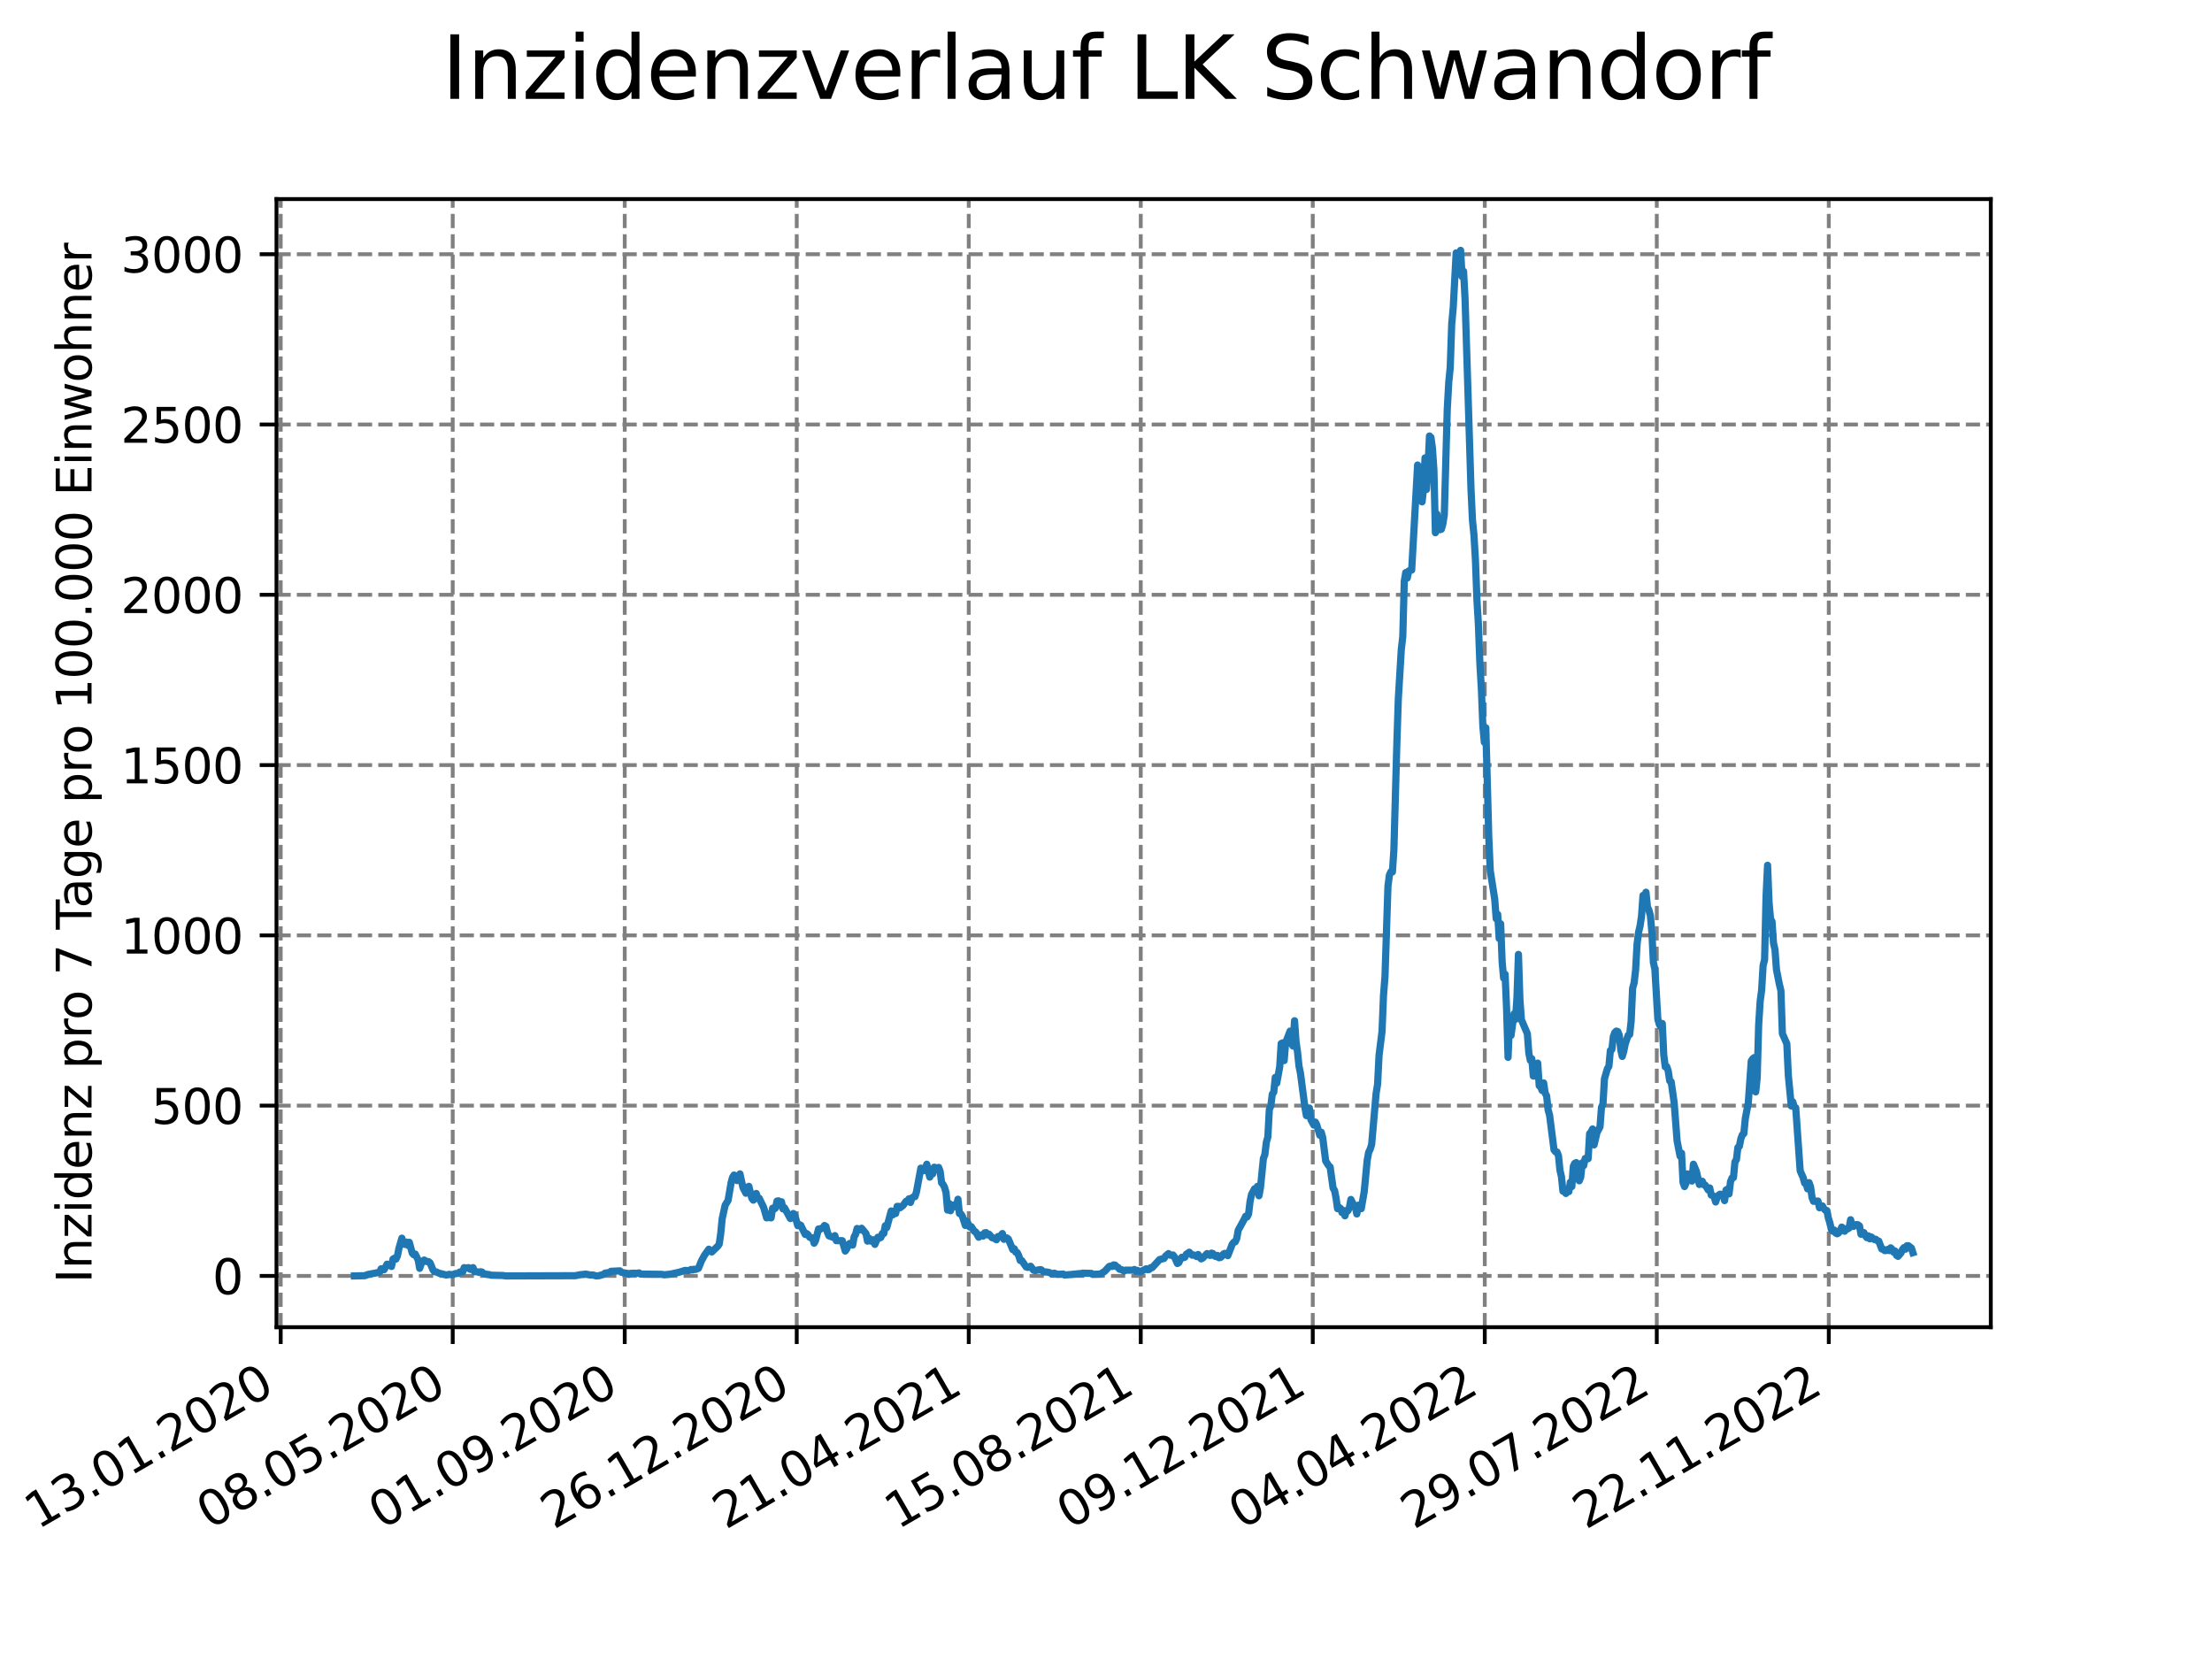 <?xml version="1.0" encoding="utf-8" standalone="no"?>
<!DOCTYPE svg PUBLIC "-//W3C//DTD SVG 1.1//EN"
  "http://www.w3.org/Graphics/SVG/1.1/DTD/svg11.dtd">
<svg xmlns:xlink="http://www.w3.org/1999/xlink" width="460.8pt" height="345.6pt" viewBox="0 0 460.8 345.6" xmlns="http://www.w3.org/2000/svg" version="1.1">
 <defs>
  <style type="text/css">*{stroke-linejoin: round; stroke-linecap: butt}</style>
 </defs>
 <g id="figure_1">
  <g id="patch_1">
   <path d="M 0 345.6 
L 460.8 345.6 
L 460.8 0 
L 0 0 
z
" style="fill: #ffffff"/>
  </g>
  <g id="axes_1">
   <g id="patch_2">
    <path d="M 57.6 276.48 
L 414.72 276.48 
L 414.72 41.472 
L 57.6 41.472 
z
" style="fill: #ffffff"/>
   </g>
   <g id="matplotlib.axis_1">
    <g id="xtick_1">
     <g id="line2d_1">
      <path d="M 58.478 276.48 
L 58.478 41.472 
" clip-path="url(#p904e54b170)" style="fill: none; stroke-dasharray: 2.96,1.28; stroke-dashoffset: 0; stroke: #808080; stroke-width: 0.8"/>
     </g>
     <g id="line2d_2">
      <defs>
       <path id="m9ef8ed7869" d="M 0 0 
L 0 3.5 
" style="stroke: #000000; stroke-width: 0.8"/>
      </defs>
      <g>
       <use xlink:href="#m9ef8ed7869" x="58.478" y="276.48" style="stroke: #000000; stroke-width: 0.8"/>
      </g>
     </g>
     <g id="text_1">
      <!-- 13.01.2020 -->
      <g transform="translate(7.853 318.689) rotate(-30) scale(0.1 -0.1)">
       <defs>
        <path id="DejaVuSans-31" d="M 794 531 
L 1825 531 
L 1825 4091 
L 703 3866 
L 703 4441 
L 1819 4666 
L 2450 4666 
L 2450 531 
L 3481 531 
L 3481 0 
L 794 0 
L 794 531 
z
" transform="scale(0.016)"/>
        <path id="DejaVuSans-33" d="M 2597 2516 
Q 3050 2419 3304 2112 
Q 3559 1806 3559 1356 
Q 3559 666 3084 287 
Q 2609 -91 1734 -91 
Q 1441 -91 1130 -33 
Q 819 25 488 141 
L 488 750 
Q 750 597 1062 519 
Q 1375 441 1716 441 
Q 2309 441 2620 675 
Q 2931 909 2931 1356 
Q 2931 1769 2642 2001 
Q 2353 2234 1838 2234 
L 1294 2234 
L 1294 2753 
L 1863 2753 
Q 2328 2753 2575 2939 
Q 2822 3125 2822 3475 
Q 2822 3834 2567 4026 
Q 2313 4219 1838 4219 
Q 1578 4219 1281 4162 
Q 984 4106 628 3988 
L 628 4550 
Q 988 4650 1302 4700 
Q 1616 4750 1894 4750 
Q 2613 4750 3031 4423 
Q 3450 4097 3450 3541 
Q 3450 3153 3228 2886 
Q 3006 2619 2597 2516 
z
" transform="scale(0.016)"/>
        <path id="DejaVuSans-2e" d="M 684 794 
L 1344 794 
L 1344 0 
L 684 0 
L 684 794 
z
" transform="scale(0.016)"/>
        <path id="DejaVuSans-30" d="M 2034 4250 
Q 1547 4250 1301 3770 
Q 1056 3291 1056 2328 
Q 1056 1369 1301 889 
Q 1547 409 2034 409 
Q 2525 409 2770 889 
Q 3016 1369 3016 2328 
Q 3016 3291 2770 3770 
Q 2525 4250 2034 4250 
z
M 2034 4750 
Q 2819 4750 3233 4129 
Q 3647 3509 3647 2328 
Q 3647 1150 3233 529 
Q 2819 -91 2034 -91 
Q 1250 -91 836 529 
Q 422 1150 422 2328 
Q 422 3509 836 4129 
Q 1250 4750 2034 4750 
z
" transform="scale(0.016)"/>
        <path id="DejaVuSans-32" d="M 1228 531 
L 3431 531 
L 3431 0 
L 469 0 
L 469 531 
Q 828 903 1448 1529 
Q 2069 2156 2228 2338 
Q 2531 2678 2651 2914 
Q 2772 3150 2772 3378 
Q 2772 3750 2511 3984 
Q 2250 4219 1831 4219 
Q 1534 4219 1204 4116 
Q 875 4013 500 3803 
L 500 4441 
Q 881 4594 1212 4672 
Q 1544 4750 1819 4750 
Q 2544 4750 2975 4387 
Q 3406 4025 3406 3419 
Q 3406 3131 3298 2873 
Q 3191 2616 2906 2266 
Q 2828 2175 2409 1742 
Q 1991 1309 1228 531 
z
" transform="scale(0.016)"/>
       </defs>
       <use xlink:href="#DejaVuSans-31"/>
       <use xlink:href="#DejaVuSans-33" x="63.623"/>
       <use xlink:href="#DejaVuSans-2e" x="127.246"/>
       <use xlink:href="#DejaVuSans-30" x="159.033"/>
       <use xlink:href="#DejaVuSans-31" x="222.656"/>
       <use xlink:href="#DejaVuSans-2e" x="286.279"/>
       <use xlink:href="#DejaVuSans-32" x="318.066"/>
       <use xlink:href="#DejaVuSans-30" x="381.689"/>
       <use xlink:href="#DejaVuSans-32" x="445.312"/>
       <use xlink:href="#DejaVuSans-30" x="508.936"/>
      </g>
     </g>
    </g>
    <g id="xtick_2">
     <g id="line2d_3">
      <path d="M 94.31 276.48 
L 94.31 41.472 
" clip-path="url(#p904e54b170)" style="fill: none; stroke-dasharray: 2.96,1.28; stroke-dashoffset: 0; stroke: #808080; stroke-width: 0.8"/>
     </g>
     <g id="line2d_4">
      <g>
       <use xlink:href="#m9ef8ed7869" x="94.31" y="276.48" style="stroke: #000000; stroke-width: 0.8"/>
      </g>
     </g>
     <g id="text_2">
      <!-- 08.05.2020 -->
      <g transform="translate(43.685 318.689) rotate(-30) scale(0.1 -0.1)">
       <defs>
        <path id="DejaVuSans-38" d="M 2034 2216 
Q 1584 2216 1326 1975 
Q 1069 1734 1069 1313 
Q 1069 891 1326 650 
Q 1584 409 2034 409 
Q 2484 409 2743 651 
Q 3003 894 3003 1313 
Q 3003 1734 2745 1975 
Q 2488 2216 2034 2216 
z
M 1403 2484 
Q 997 2584 770 2862 
Q 544 3141 544 3541 
Q 544 4100 942 4425 
Q 1341 4750 2034 4750 
Q 2731 4750 3128 4425 
Q 3525 4100 3525 3541 
Q 3525 3141 3298 2862 
Q 3072 2584 2669 2484 
Q 3125 2378 3379 2068 
Q 3634 1759 3634 1313 
Q 3634 634 3220 271 
Q 2806 -91 2034 -91 
Q 1263 -91 848 271 
Q 434 634 434 1313 
Q 434 1759 690 2068 
Q 947 2378 1403 2484 
z
M 1172 3481 
Q 1172 3119 1398 2916 
Q 1625 2713 2034 2713 
Q 2441 2713 2670 2916 
Q 2900 3119 2900 3481 
Q 2900 3844 2670 4047 
Q 2441 4250 2034 4250 
Q 1625 4250 1398 4047 
Q 1172 3844 1172 3481 
z
" transform="scale(0.016)"/>
        <path id="DejaVuSans-35" d="M 691 4666 
L 3169 4666 
L 3169 4134 
L 1269 4134 
L 1269 2991 
Q 1406 3038 1543 3061 
Q 1681 3084 1819 3084 
Q 2600 3084 3056 2656 
Q 3513 2228 3513 1497 
Q 3513 744 3044 326 
Q 2575 -91 1722 -91 
Q 1428 -91 1123 -41 
Q 819 9 494 109 
L 494 744 
Q 775 591 1075 516 
Q 1375 441 1709 441 
Q 2250 441 2565 725 
Q 2881 1009 2881 1497 
Q 2881 1984 2565 2268 
Q 2250 2553 1709 2553 
Q 1456 2553 1204 2497 
Q 953 2441 691 2322 
L 691 4666 
z
" transform="scale(0.016)"/>
       </defs>
       <use xlink:href="#DejaVuSans-30"/>
       <use xlink:href="#DejaVuSans-38" x="63.623"/>
       <use xlink:href="#DejaVuSans-2e" x="127.246"/>
       <use xlink:href="#DejaVuSans-30" x="159.033"/>
       <use xlink:href="#DejaVuSans-35" x="222.656"/>
       <use xlink:href="#DejaVuSans-2e" x="286.279"/>
       <use xlink:href="#DejaVuSans-32" x="318.066"/>
       <use xlink:href="#DejaVuSans-30" x="381.689"/>
       <use xlink:href="#DejaVuSans-32" x="445.312"/>
       <use xlink:href="#DejaVuSans-30" x="508.936"/>
      </g>
     </g>
    </g>
    <g id="xtick_3">
     <g id="line2d_5">
      <path d="M 130.143 276.48 
L 130.143 41.472 
" clip-path="url(#p904e54b170)" style="fill: none; stroke-dasharray: 2.96,1.28; stroke-dashoffset: 0; stroke: #808080; stroke-width: 0.8"/>
     </g>
     <g id="line2d_6">
      <g>
       <use xlink:href="#m9ef8ed7869" x="130.143" y="276.48" style="stroke: #000000; stroke-width: 0.8"/>
      </g>
     </g>
     <g id="text_3">
      <!-- 01.09.2020 -->
      <g transform="translate(79.518 318.689) rotate(-30) scale(0.1 -0.1)">
       <defs>
        <path id="DejaVuSans-39" d="M 703 97 
L 703 672 
Q 941 559 1184 500 
Q 1428 441 1663 441 
Q 2288 441 2617 861 
Q 2947 1281 2994 2138 
Q 2813 1869 2534 1725 
Q 2256 1581 1919 1581 
Q 1219 1581 811 2004 
Q 403 2428 403 3163 
Q 403 3881 828 4315 
Q 1253 4750 1959 4750 
Q 2769 4750 3195 4129 
Q 3622 3509 3622 2328 
Q 3622 1225 3098 567 
Q 2575 -91 1691 -91 
Q 1453 -91 1209 -44 
Q 966 3 703 97 
z
M 1959 2075 
Q 2384 2075 2632 2365 
Q 2881 2656 2881 3163 
Q 2881 3666 2632 3958 
Q 2384 4250 1959 4250 
Q 1534 4250 1286 3958 
Q 1038 3666 1038 3163 
Q 1038 2656 1286 2365 
Q 1534 2075 1959 2075 
z
" transform="scale(0.016)"/>
       </defs>
       <use xlink:href="#DejaVuSans-30"/>
       <use xlink:href="#DejaVuSans-31" x="63.623"/>
       <use xlink:href="#DejaVuSans-2e" x="127.246"/>
       <use xlink:href="#DejaVuSans-30" x="159.033"/>
       <use xlink:href="#DejaVuSans-39" x="222.656"/>
       <use xlink:href="#DejaVuSans-2e" x="286.279"/>
       <use xlink:href="#DejaVuSans-32" x="318.066"/>
       <use xlink:href="#DejaVuSans-30" x="381.689"/>
       <use xlink:href="#DejaVuSans-32" x="445.312"/>
       <use xlink:href="#DejaVuSans-30" x="508.936"/>
      </g>
     </g>
    </g>
    <g id="xtick_4">
     <g id="line2d_7">
      <path d="M 165.975 276.48 
L 165.975 41.472 
" clip-path="url(#p904e54b170)" style="fill: none; stroke-dasharray: 2.96,1.28; stroke-dashoffset: 0; stroke: #808080; stroke-width: 0.8"/>
     </g>
     <g id="line2d_8">
      <g>
       <use xlink:href="#m9ef8ed7869" x="165.975" y="276.48" style="stroke: #000000; stroke-width: 0.8"/>
      </g>
     </g>
     <g id="text_4">
      <!-- 26.12.2020 -->
      <g transform="translate(115.35 318.689) rotate(-30) scale(0.1 -0.1)">
       <defs>
        <path id="DejaVuSans-36" d="M 2113 2584 
Q 1688 2584 1439 2293 
Q 1191 2003 1191 1497 
Q 1191 994 1439 701 
Q 1688 409 2113 409 
Q 2538 409 2786 701 
Q 3034 994 3034 1497 
Q 3034 2003 2786 2293 
Q 2538 2584 2113 2584 
z
M 3366 4563 
L 3366 3988 
Q 3128 4100 2886 4159 
Q 2644 4219 2406 4219 
Q 1781 4219 1451 3797 
Q 1122 3375 1075 2522 
Q 1259 2794 1537 2939 
Q 1816 3084 2150 3084 
Q 2853 3084 3261 2657 
Q 3669 2231 3669 1497 
Q 3669 778 3244 343 
Q 2819 -91 2113 -91 
Q 1303 -91 875 529 
Q 447 1150 447 2328 
Q 447 3434 972 4092 
Q 1497 4750 2381 4750 
Q 2619 4750 2861 4703 
Q 3103 4656 3366 4563 
z
" transform="scale(0.016)"/>
       </defs>
       <use xlink:href="#DejaVuSans-32"/>
       <use xlink:href="#DejaVuSans-36" x="63.623"/>
       <use xlink:href="#DejaVuSans-2e" x="127.246"/>
       <use xlink:href="#DejaVuSans-31" x="159.033"/>
       <use xlink:href="#DejaVuSans-32" x="222.656"/>
       <use xlink:href="#DejaVuSans-2e" x="286.279"/>
       <use xlink:href="#DejaVuSans-32" x="318.066"/>
       <use xlink:href="#DejaVuSans-30" x="381.689"/>
       <use xlink:href="#DejaVuSans-32" x="445.312"/>
       <use xlink:href="#DejaVuSans-30" x="508.936"/>
      </g>
     </g>
    </g>
    <g id="xtick_5">
     <g id="line2d_9">
      <path d="M 201.808 276.48 
L 201.808 41.472 
" clip-path="url(#p904e54b170)" style="fill: none; stroke-dasharray: 2.96,1.28; stroke-dashoffset: 0; stroke: #808080; stroke-width: 0.8"/>
     </g>
     <g id="line2d_10">
      <g>
       <use xlink:href="#m9ef8ed7869" x="201.808" y="276.48" style="stroke: #000000; stroke-width: 0.8"/>
      </g>
     </g>
     <g id="text_5">
      <!-- 21.04.2021 -->
      <g transform="translate(151.182 318.689) rotate(-30) scale(0.1 -0.1)">
       <defs>
        <path id="DejaVuSans-34" d="M 2419 4116 
L 825 1625 
L 2419 1625 
L 2419 4116 
z
M 2253 4666 
L 3047 4666 
L 3047 1625 
L 3713 1625 
L 3713 1100 
L 3047 1100 
L 3047 0 
L 2419 0 
L 2419 1100 
L 313 1100 
L 313 1709 
L 2253 4666 
z
" transform="scale(0.016)"/>
       </defs>
       <use xlink:href="#DejaVuSans-32"/>
       <use xlink:href="#DejaVuSans-31" x="63.623"/>
       <use xlink:href="#DejaVuSans-2e" x="127.246"/>
       <use xlink:href="#DejaVuSans-30" x="159.033"/>
       <use xlink:href="#DejaVuSans-34" x="222.656"/>
       <use xlink:href="#DejaVuSans-2e" x="286.279"/>
       <use xlink:href="#DejaVuSans-32" x="318.066"/>
       <use xlink:href="#DejaVuSans-30" x="381.689"/>
       <use xlink:href="#DejaVuSans-32" x="445.312"/>
       <use xlink:href="#DejaVuSans-31" x="508.936"/>
      </g>
     </g>
    </g>
    <g id="xtick_6">
     <g id="line2d_11">
      <path d="M 237.64 276.48 
L 237.64 41.472 
" clip-path="url(#p904e54b170)" style="fill: none; stroke-dasharray: 2.96,1.28; stroke-dashoffset: 0; stroke: #808080; stroke-width: 0.8"/>
     </g>
     <g id="line2d_12">
      <g>
       <use xlink:href="#m9ef8ed7869" x="237.64" y="276.48" style="stroke: #000000; stroke-width: 0.8"/>
      </g>
     </g>
     <g id="text_6">
      <!-- 15.08.2021 -->
      <g transform="translate(187.015 318.689) rotate(-30) scale(0.1 -0.1)">
       <use xlink:href="#DejaVuSans-31"/>
       <use xlink:href="#DejaVuSans-35" x="63.623"/>
       <use xlink:href="#DejaVuSans-2e" x="127.246"/>
       <use xlink:href="#DejaVuSans-30" x="159.033"/>
       <use xlink:href="#DejaVuSans-38" x="222.656"/>
       <use xlink:href="#DejaVuSans-2e" x="286.279"/>
       <use xlink:href="#DejaVuSans-32" x="318.066"/>
       <use xlink:href="#DejaVuSans-30" x="381.689"/>
       <use xlink:href="#DejaVuSans-32" x="445.312"/>
       <use xlink:href="#DejaVuSans-31" x="508.936"/>
      </g>
     </g>
    </g>
    <g id="xtick_7">
     <g id="line2d_13">
      <path d="M 273.473 276.48 
L 273.473 41.472 
" clip-path="url(#p904e54b170)" style="fill: none; stroke-dasharray: 2.96,1.28; stroke-dashoffset: 0; stroke: #808080; stroke-width: 0.8"/>
     </g>
     <g id="line2d_14">
      <g>
       <use xlink:href="#m9ef8ed7869" x="273.473" y="276.48" style="stroke: #000000; stroke-width: 0.8"/>
      </g>
     </g>
     <g id="text_7">
      <!-- 09.12.2021 -->
      <g transform="translate(222.847 318.689) rotate(-30) scale(0.1 -0.1)">
       <use xlink:href="#DejaVuSans-30"/>
       <use xlink:href="#DejaVuSans-39" x="63.623"/>
       <use xlink:href="#DejaVuSans-2e" x="127.246"/>
       <use xlink:href="#DejaVuSans-31" x="159.033"/>
       <use xlink:href="#DejaVuSans-32" x="222.656"/>
       <use xlink:href="#DejaVuSans-2e" x="286.279"/>
       <use xlink:href="#DejaVuSans-32" x="318.066"/>
       <use xlink:href="#DejaVuSans-30" x="381.689"/>
       <use xlink:href="#DejaVuSans-32" x="445.312"/>
       <use xlink:href="#DejaVuSans-31" x="508.936"/>
      </g>
     </g>
    </g>
    <g id="xtick_8">
     <g id="line2d_15">
      <path d="M 309.305 276.48 
L 309.305 41.472 
" clip-path="url(#p904e54b170)" style="fill: none; stroke-dasharray: 2.96,1.28; stroke-dashoffset: 0; stroke: #808080; stroke-width: 0.8"/>
     </g>
     <g id="line2d_16">
      <g>
       <use xlink:href="#m9ef8ed7869" x="309.305" y="276.48" style="stroke: #000000; stroke-width: 0.8"/>
      </g>
     </g>
     <g id="text_8">
      <!-- 04.04.2022 -->
      <g transform="translate(258.68 318.689) rotate(-30) scale(0.1 -0.1)">
       <use xlink:href="#DejaVuSans-30"/>
       <use xlink:href="#DejaVuSans-34" x="63.623"/>
       <use xlink:href="#DejaVuSans-2e" x="127.246"/>
       <use xlink:href="#DejaVuSans-30" x="159.033"/>
       <use xlink:href="#DejaVuSans-34" x="222.656"/>
       <use xlink:href="#DejaVuSans-2e" x="286.279"/>
       <use xlink:href="#DejaVuSans-32" x="318.066"/>
       <use xlink:href="#DejaVuSans-30" x="381.689"/>
       <use xlink:href="#DejaVuSans-32" x="445.312"/>
       <use xlink:href="#DejaVuSans-32" x="508.936"/>
      </g>
     </g>
    </g>
    <g id="xtick_9">
     <g id="line2d_17">
      <path d="M 345.138 276.48 
L 345.138 41.472 
" clip-path="url(#p904e54b170)" style="fill: none; stroke-dasharray: 2.96,1.28; stroke-dashoffset: 0; stroke: #808080; stroke-width: 0.8"/>
     </g>
     <g id="line2d_18">
      <g>
       <use xlink:href="#m9ef8ed7869" x="345.138" y="276.48" style="stroke: #000000; stroke-width: 0.8"/>
      </g>
     </g>
     <g id="text_9">
      <!-- 29.07.2022 -->
      <g transform="translate(294.512 318.689) rotate(-30) scale(0.1 -0.1)">
       <defs>
        <path id="DejaVuSans-37" d="M 525 4666 
L 3525 4666 
L 3525 4397 
L 1831 0 
L 1172 0 
L 2766 4134 
L 525 4134 
L 525 4666 
z
" transform="scale(0.016)"/>
       </defs>
       <use xlink:href="#DejaVuSans-32"/>
       <use xlink:href="#DejaVuSans-39" x="63.623"/>
       <use xlink:href="#DejaVuSans-2e" x="127.246"/>
       <use xlink:href="#DejaVuSans-30" x="159.033"/>
       <use xlink:href="#DejaVuSans-37" x="222.656"/>
       <use xlink:href="#DejaVuSans-2e" x="286.279"/>
       <use xlink:href="#DejaVuSans-32" x="318.066"/>
       <use xlink:href="#DejaVuSans-30" x="381.689"/>
       <use xlink:href="#DejaVuSans-32" x="445.312"/>
       <use xlink:href="#DejaVuSans-32" x="508.936"/>
      </g>
     </g>
    </g>
    <g id="xtick_10">
     <g id="line2d_19">
      <path d="M 380.97 276.48 
L 380.97 41.472 
" clip-path="url(#p904e54b170)" style="fill: none; stroke-dasharray: 2.96,1.28; stroke-dashoffset: 0; stroke: #808080; stroke-width: 0.8"/>
     </g>
     <g id="line2d_20">
      <g>
       <use xlink:href="#m9ef8ed7869" x="380.97" y="276.48" style="stroke: #000000; stroke-width: 0.8"/>
      </g>
     </g>
     <g id="text_10">
      <!-- 22.11.2022 -->
      <g transform="translate(330.345 318.689) rotate(-30) scale(0.1 -0.1)">
       <use xlink:href="#DejaVuSans-32"/>
       <use xlink:href="#DejaVuSans-32" x="63.623"/>
       <use xlink:href="#DejaVuSans-2e" x="127.246"/>
       <use xlink:href="#DejaVuSans-31" x="159.033"/>
       <use xlink:href="#DejaVuSans-31" x="222.656"/>
       <use xlink:href="#DejaVuSans-2e" x="286.279"/>
       <use xlink:href="#DejaVuSans-32" x="318.066"/>
       <use xlink:href="#DejaVuSans-30" x="381.689"/>
       <use xlink:href="#DejaVuSans-32" x="445.312"/>
       <use xlink:href="#DejaVuSans-32" x="508.936"/>
      </g>
     </g>
    </g>
   </g>
   <g id="matplotlib.axis_2">
    <g id="ytick_1">
     <g id="line2d_21">
      <path d="M 57.6 265.798 
L 414.72 265.798 
" clip-path="url(#p904e54b170)" style="fill: none; stroke-dasharray: 2.96,1.28; stroke-dashoffset: 0; stroke: #808080; stroke-width: 0.8"/>
     </g>
     <g id="line2d_22">
      <defs>
       <path id="m8e9b5b461b" d="M 0 0 
L -3.5 0 
" style="stroke: #000000; stroke-width: 0.8"/>
      </defs>
      <g>
       <use xlink:href="#m8e9b5b461b" x="57.6" y="265.798" style="stroke: #000000; stroke-width: 0.8"/>
      </g>
     </g>
     <g id="text_11">
      <!-- 0 -->
      <g transform="translate(44.237 269.597) scale(0.1 -0.1)">
       <use xlink:href="#DejaVuSans-30"/>
      </g>
     </g>
    </g>
    <g id="ytick_2">
     <g id="line2d_23">
      <path d="M 57.6 230.325 
L 414.72 230.325 
" clip-path="url(#p904e54b170)" style="fill: none; stroke-dasharray: 2.96,1.28; stroke-dashoffset: 0; stroke: #808080; stroke-width: 0.8"/>
     </g>
     <g id="line2d_24">
      <g>
       <use xlink:href="#m8e9b5b461b" x="57.6" y="230.325" style="stroke: #000000; stroke-width: 0.8"/>
      </g>
     </g>
     <g id="text_12">
      <!-- 500 -->
      <g transform="translate(31.512 234.124) scale(0.1 -0.1)">
       <use xlink:href="#DejaVuSans-35"/>
       <use xlink:href="#DejaVuSans-30" x="63.623"/>
       <use xlink:href="#DejaVuSans-30" x="127.246"/>
      </g>
     </g>
    </g>
    <g id="ytick_3">
     <g id="line2d_25">
      <path d="M 57.6 194.853 
L 414.72 194.853 
" clip-path="url(#p904e54b170)" style="fill: none; stroke-dasharray: 2.96,1.28; stroke-dashoffset: 0; stroke: #808080; stroke-width: 0.8"/>
     </g>
     <g id="line2d_26">
      <g>
       <use xlink:href="#m8e9b5b461b" x="57.6" y="194.853" style="stroke: #000000; stroke-width: 0.8"/>
      </g>
     </g>
     <g id="text_13">
      <!-- 1000 -->
      <g transform="translate(25.15 198.652) scale(0.1 -0.1)">
       <use xlink:href="#DejaVuSans-31"/>
       <use xlink:href="#DejaVuSans-30" x="63.623"/>
       <use xlink:href="#DejaVuSans-30" x="127.246"/>
       <use xlink:href="#DejaVuSans-30" x="190.869"/>
      </g>
     </g>
    </g>
    <g id="ytick_4">
     <g id="line2d_27">
      <path d="M 57.6 159.38 
L 414.72 159.38 
" clip-path="url(#p904e54b170)" style="fill: none; stroke-dasharray: 2.96,1.28; stroke-dashoffset: 0; stroke: #808080; stroke-width: 0.8"/>
     </g>
     <g id="line2d_28">
      <g>
       <use xlink:href="#m8e9b5b461b" x="57.6" y="159.38" style="stroke: #000000; stroke-width: 0.8"/>
      </g>
     </g>
     <g id="text_14">
      <!-- 1500 -->
      <g transform="translate(25.15 163.179) scale(0.1 -0.1)">
       <use xlink:href="#DejaVuSans-31"/>
       <use xlink:href="#DejaVuSans-35" x="63.623"/>
       <use xlink:href="#DejaVuSans-30" x="127.246"/>
       <use xlink:href="#DejaVuSans-30" x="190.869"/>
      </g>
     </g>
    </g>
    <g id="ytick_5">
     <g id="line2d_29">
      <path d="M 57.6 123.907 
L 414.72 123.907 
" clip-path="url(#p904e54b170)" style="fill: none; stroke-dasharray: 2.96,1.28; stroke-dashoffset: 0; stroke: #808080; stroke-width: 0.8"/>
     </g>
     <g id="line2d_30">
      <g>
       <use xlink:href="#m8e9b5b461b" x="57.6" y="123.907" style="stroke: #000000; stroke-width: 0.8"/>
      </g>
     </g>
     <g id="text_15">
      <!-- 2000 -->
      <g transform="translate(25.15 127.707) scale(0.1 -0.1)">
       <use xlink:href="#DejaVuSans-32"/>
       <use xlink:href="#DejaVuSans-30" x="63.623"/>
       <use xlink:href="#DejaVuSans-30" x="127.246"/>
       <use xlink:href="#DejaVuSans-30" x="190.869"/>
      </g>
     </g>
    </g>
    <g id="ytick_6">
     <g id="line2d_31">
      <path d="M 57.6 88.435 
L 414.72 88.435 
" clip-path="url(#p904e54b170)" style="fill: none; stroke-dasharray: 2.96,1.28; stroke-dashoffset: 0; stroke: #808080; stroke-width: 0.8"/>
     </g>
     <g id="line2d_32">
      <g>
       <use xlink:href="#m8e9b5b461b" x="57.6" y="88.435" style="stroke: #000000; stroke-width: 0.8"/>
      </g>
     </g>
     <g id="text_16">
      <!-- 2500 -->
      <g transform="translate(25.15 92.234) scale(0.1 -0.1)">
       <use xlink:href="#DejaVuSans-32"/>
       <use xlink:href="#DejaVuSans-35" x="63.623"/>
       <use xlink:href="#DejaVuSans-30" x="127.246"/>
       <use xlink:href="#DejaVuSans-30" x="190.869"/>
      </g>
     </g>
    </g>
    <g id="ytick_7">
     <g id="line2d_33">
      <path d="M 57.6 52.962 
L 414.72 52.962 
" clip-path="url(#p904e54b170)" style="fill: none; stroke-dasharray: 2.96,1.28; stroke-dashoffset: 0; stroke: #808080; stroke-width: 0.8"/>
     </g>
     <g id="line2d_34">
      <g>
       <use xlink:href="#m8e9b5b461b" x="57.6" y="52.962" style="stroke: #000000; stroke-width: 0.8"/>
      </g>
     </g>
     <g id="text_17">
      <!-- 3000 -->
      <g transform="translate(25.15 56.761) scale(0.1 -0.1)">
       <use xlink:href="#DejaVuSans-33"/>
       <use xlink:href="#DejaVuSans-30" x="63.623"/>
       <use xlink:href="#DejaVuSans-30" x="127.246"/>
       <use xlink:href="#DejaVuSans-30" x="190.869"/>
      </g>
     </g>
    </g>
    <g id="text_18">
     <!-- Inzidenz pro 7 Tage pro 100.000 Einwohner -->
     <g transform="translate(19.07 267.301) rotate(-90) scale(0.1 -0.1)">
      <defs>
       <path id="DejaVuSans-49" d="M 628 4666 
L 1259 4666 
L 1259 0 
L 628 0 
L 628 4666 
z
" transform="scale(0.016)"/>
       <path id="DejaVuSans-6e" d="M 3513 2113 
L 3513 0 
L 2938 0 
L 2938 2094 
Q 2938 2591 2744 2837 
Q 2550 3084 2163 3084 
Q 1697 3084 1428 2787 
Q 1159 2491 1159 1978 
L 1159 0 
L 581 0 
L 581 3500 
L 1159 3500 
L 1159 2956 
Q 1366 3272 1645 3428 
Q 1925 3584 2291 3584 
Q 2894 3584 3203 3211 
Q 3513 2838 3513 2113 
z
" transform="scale(0.016)"/>
       <path id="DejaVuSans-7a" d="M 353 3500 
L 3084 3500 
L 3084 2975 
L 922 459 
L 3084 459 
L 3084 0 
L 275 0 
L 275 525 
L 2438 3041 
L 353 3041 
L 353 3500 
z
" transform="scale(0.016)"/>
       <path id="DejaVuSans-69" d="M 603 3500 
L 1178 3500 
L 1178 0 
L 603 0 
L 603 3500 
z
M 603 4863 
L 1178 4863 
L 1178 4134 
L 603 4134 
L 603 4863 
z
" transform="scale(0.016)"/>
       <path id="DejaVuSans-64" d="M 2906 2969 
L 2906 4863 
L 3481 4863 
L 3481 0 
L 2906 0 
L 2906 525 
Q 2725 213 2448 61 
Q 2172 -91 1784 -91 
Q 1150 -91 751 415 
Q 353 922 353 1747 
Q 353 2572 751 3078 
Q 1150 3584 1784 3584 
Q 2172 3584 2448 3432 
Q 2725 3281 2906 2969 
z
M 947 1747 
Q 947 1113 1208 752 
Q 1469 391 1925 391 
Q 2381 391 2643 752 
Q 2906 1113 2906 1747 
Q 2906 2381 2643 2742 
Q 2381 3103 1925 3103 
Q 1469 3103 1208 2742 
Q 947 2381 947 1747 
z
" transform="scale(0.016)"/>
       <path id="DejaVuSans-65" d="M 3597 1894 
L 3597 1613 
L 953 1613 
Q 991 1019 1311 708 
Q 1631 397 2203 397 
Q 2534 397 2845 478 
Q 3156 559 3463 722 
L 3463 178 
Q 3153 47 2828 -22 
Q 2503 -91 2169 -91 
Q 1331 -91 842 396 
Q 353 884 353 1716 
Q 353 2575 817 3079 
Q 1281 3584 2069 3584 
Q 2775 3584 3186 3129 
Q 3597 2675 3597 1894 
z
M 3022 2063 
Q 3016 2534 2758 2815 
Q 2500 3097 2075 3097 
Q 1594 3097 1305 2825 
Q 1016 2553 972 2059 
L 3022 2063 
z
" transform="scale(0.016)"/>
       <path id="DejaVuSans-20" transform="scale(0.016)"/>
       <path id="DejaVuSans-70" d="M 1159 525 
L 1159 -1331 
L 581 -1331 
L 581 3500 
L 1159 3500 
L 1159 2969 
Q 1341 3281 1617 3432 
Q 1894 3584 2278 3584 
Q 2916 3584 3314 3078 
Q 3713 2572 3713 1747 
Q 3713 922 3314 415 
Q 2916 -91 2278 -91 
Q 1894 -91 1617 61 
Q 1341 213 1159 525 
z
M 3116 1747 
Q 3116 2381 2855 2742 
Q 2594 3103 2138 3103 
Q 1681 3103 1420 2742 
Q 1159 2381 1159 1747 
Q 1159 1113 1420 752 
Q 1681 391 2138 391 
Q 2594 391 2855 752 
Q 3116 1113 3116 1747 
z
" transform="scale(0.016)"/>
       <path id="DejaVuSans-72" d="M 2631 2963 
Q 2534 3019 2420 3045 
Q 2306 3072 2169 3072 
Q 1681 3072 1420 2755 
Q 1159 2438 1159 1844 
L 1159 0 
L 581 0 
L 581 3500 
L 1159 3500 
L 1159 2956 
Q 1341 3275 1631 3429 
Q 1922 3584 2338 3584 
Q 2397 3584 2469 3576 
Q 2541 3569 2628 3553 
L 2631 2963 
z
" transform="scale(0.016)"/>
       <path id="DejaVuSans-6f" d="M 1959 3097 
Q 1497 3097 1228 2736 
Q 959 2375 959 1747 
Q 959 1119 1226 758 
Q 1494 397 1959 397 
Q 2419 397 2687 759 
Q 2956 1122 2956 1747 
Q 2956 2369 2687 2733 
Q 2419 3097 1959 3097 
z
M 1959 3584 
Q 2709 3584 3137 3096 
Q 3566 2609 3566 1747 
Q 3566 888 3137 398 
Q 2709 -91 1959 -91 
Q 1206 -91 779 398 
Q 353 888 353 1747 
Q 353 2609 779 3096 
Q 1206 3584 1959 3584 
z
" transform="scale(0.016)"/>
       <path id="DejaVuSans-54" d="M -19 4666 
L 3928 4666 
L 3928 4134 
L 2272 4134 
L 2272 0 
L 1638 0 
L 1638 4134 
L -19 4134 
L -19 4666 
z
" transform="scale(0.016)"/>
       <path id="DejaVuSans-61" d="M 2194 1759 
Q 1497 1759 1228 1600 
Q 959 1441 959 1056 
Q 959 750 1161 570 
Q 1363 391 1709 391 
Q 2188 391 2477 730 
Q 2766 1069 2766 1631 
L 2766 1759 
L 2194 1759 
z
M 3341 1997 
L 3341 0 
L 2766 0 
L 2766 531 
Q 2569 213 2275 61 
Q 1981 -91 1556 -91 
Q 1019 -91 701 211 
Q 384 513 384 1019 
Q 384 1609 779 1909 
Q 1175 2209 1959 2209 
L 2766 2209 
L 2766 2266 
Q 2766 2663 2505 2880 
Q 2244 3097 1772 3097 
Q 1472 3097 1187 3025 
Q 903 2953 641 2809 
L 641 3341 
Q 956 3463 1253 3523 
Q 1550 3584 1831 3584 
Q 2591 3584 2966 3190 
Q 3341 2797 3341 1997 
z
" transform="scale(0.016)"/>
       <path id="DejaVuSans-67" d="M 2906 1791 
Q 2906 2416 2648 2759 
Q 2391 3103 1925 3103 
Q 1463 3103 1205 2759 
Q 947 2416 947 1791 
Q 947 1169 1205 825 
Q 1463 481 1925 481 
Q 2391 481 2648 825 
Q 2906 1169 2906 1791 
z
M 3481 434 
Q 3481 -459 3084 -895 
Q 2688 -1331 1869 -1331 
Q 1566 -1331 1297 -1286 
Q 1028 -1241 775 -1147 
L 775 -588 
Q 1028 -725 1275 -790 
Q 1522 -856 1778 -856 
Q 2344 -856 2625 -561 
Q 2906 -266 2906 331 
L 2906 616 
Q 2728 306 2450 153 
Q 2172 0 1784 0 
Q 1141 0 747 490 
Q 353 981 353 1791 
Q 353 2603 747 3093 
Q 1141 3584 1784 3584 
Q 2172 3584 2450 3431 
Q 2728 3278 2906 2969 
L 2906 3500 
L 3481 3500 
L 3481 434 
z
" transform="scale(0.016)"/>
       <path id="DejaVuSans-45" d="M 628 4666 
L 3578 4666 
L 3578 4134 
L 1259 4134 
L 1259 2753 
L 3481 2753 
L 3481 2222 
L 1259 2222 
L 1259 531 
L 3634 531 
L 3634 0 
L 628 0 
L 628 4666 
z
" transform="scale(0.016)"/>
       <path id="DejaVuSans-77" d="M 269 3500 
L 844 3500 
L 1563 769 
L 2278 3500 
L 2956 3500 
L 3675 769 
L 4391 3500 
L 4966 3500 
L 4050 0 
L 3372 0 
L 2619 2869 
L 1863 0 
L 1184 0 
L 269 3500 
z
" transform="scale(0.016)"/>
       <path id="DejaVuSans-68" d="M 3513 2113 
L 3513 0 
L 2938 0 
L 2938 2094 
Q 2938 2591 2744 2837 
Q 2550 3084 2163 3084 
Q 1697 3084 1428 2787 
Q 1159 2491 1159 1978 
L 1159 0 
L 581 0 
L 581 4863 
L 1159 4863 
L 1159 2956 
Q 1366 3272 1645 3428 
Q 1925 3584 2291 3584 
Q 2894 3584 3203 3211 
Q 3513 2838 3513 2113 
z
" transform="scale(0.016)"/>
      </defs>
      <use xlink:href="#DejaVuSans-49"/>
      <use xlink:href="#DejaVuSans-6e" x="29.492"/>
      <use xlink:href="#DejaVuSans-7a" x="92.871"/>
      <use xlink:href="#DejaVuSans-69" x="145.361"/>
      <use xlink:href="#DejaVuSans-64" x="173.145"/>
      <use xlink:href="#DejaVuSans-65" x="236.621"/>
      <use xlink:href="#DejaVuSans-6e" x="298.145"/>
      <use xlink:href="#DejaVuSans-7a" x="361.523"/>
      <use xlink:href="#DejaVuSans-20" x="414.014"/>
      <use xlink:href="#DejaVuSans-70" x="445.801"/>
      <use xlink:href="#DejaVuSans-72" x="509.277"/>
      <use xlink:href="#DejaVuSans-6f" x="548.141"/>
      <use xlink:href="#DejaVuSans-20" x="609.322"/>
      <use xlink:href="#DejaVuSans-37" x="641.109"/>
      <use xlink:href="#DejaVuSans-20" x="704.732"/>
      <use xlink:href="#DejaVuSans-54" x="736.52"/>
      <use xlink:href="#DejaVuSans-61" x="781.104"/>
      <use xlink:href="#DejaVuSans-67" x="842.383"/>
      <use xlink:href="#DejaVuSans-65" x="905.859"/>
      <use xlink:href="#DejaVuSans-20" x="967.383"/>
      <use xlink:href="#DejaVuSans-70" x="999.17"/>
      <use xlink:href="#DejaVuSans-72" x="1062.646"/>
      <use xlink:href="#DejaVuSans-6f" x="1101.51"/>
      <use xlink:href="#DejaVuSans-20" x="1162.691"/>
      <use xlink:href="#DejaVuSans-31" x="1194.479"/>
      <use xlink:href="#DejaVuSans-30" x="1258.102"/>
      <use xlink:href="#DejaVuSans-30" x="1321.725"/>
      <use xlink:href="#DejaVuSans-2e" x="1385.348"/>
      <use xlink:href="#DejaVuSans-30" x="1417.135"/>
      <use xlink:href="#DejaVuSans-30" x="1480.758"/>
      <use xlink:href="#DejaVuSans-30" x="1544.381"/>
      <use xlink:href="#DejaVuSans-20" x="1608.004"/>
      <use xlink:href="#DejaVuSans-45" x="1639.791"/>
      <use xlink:href="#DejaVuSans-69" x="1702.975"/>
      <use xlink:href="#DejaVuSans-6e" x="1730.758"/>
      <use xlink:href="#DejaVuSans-77" x="1794.137"/>
      <use xlink:href="#DejaVuSans-6f" x="1875.924"/>
      <use xlink:href="#DejaVuSans-68" x="1937.105"/>
      <use xlink:href="#DejaVuSans-6e" x="2000.484"/>
      <use xlink:href="#DejaVuSans-65" x="2063.863"/>
      <use xlink:href="#DejaVuSans-72" x="2125.387"/>
     </g>
    </g>
   </g>
   <g id="line2d_35">
    <path d="M 73.833 265.798 
L 75.995 265.75 
L 76.613 265.51 
L 79.084 265.03 
L 79.393 264.311 
L 80.011 264.502 
L 80.629 263.351 
L 80.937 263.495 
L 81.246 263.399 
L 81.555 263.831 
L 81.864 262.295 
L 82.173 262.104 
L 82.482 262.295 
L 82.791 261.624 
L 83.1 260.089 
L 83.718 257.93 
L 84.026 259.081 
L 84.335 259.225 
L 84.644 258.745 
L 84.953 259.417 
L 85.262 258.793 
L 85.88 261.048 
L 86.189 261.384 
L 86.498 261.24 
L 87.115 262.487 
L 87.424 264.215 
L 87.733 263.303 
L 88.351 262.487 
L 88.969 262.823 
L 89.278 262.823 
L 89.587 263.063 
L 90.204 264.55 
L 90.513 264.934 
L 90.822 264.934 
L 91.44 265.222 
L 92.985 265.606 
L 93.602 265.462 
L 94.22 265.558 
L 94.838 265.318 
L 95.456 265.27 
L 95.765 264.982 
L 96.382 264.982 
L 96.691 264.071 
L 97 264.167 
L 97.618 264.071 
L 97.927 264.406 
L 98.236 264.454 
L 98.545 264.071 
L 98.854 264.934 
L 99.471 264.934 
L 99.78 265.078 
L 100.089 264.934 
L 100.398 264.982 
L 100.707 265.318 
L 101.634 265.51 
L 101.943 265.51 
L 102.252 265.654 
L 104.723 265.702 
L 105.341 265.798 
L 119.859 265.75 
L 120.786 265.558 
L 121.712 265.462 
L 122.021 265.414 
L 122.948 265.606 
L 123.566 265.606 
L 124.184 265.798 
L 124.801 265.75 
L 125.728 265.462 
L 126.037 265.222 
L 126.964 265.078 
L 127.273 264.838 
L 129.126 264.742 
L 129.435 265.03 
L 130.053 265.174 
L 130.67 265.27 
L 130.979 265.462 
L 131.288 265.27 
L 132.215 265.222 
L 132.524 265.27 
L 133.142 265.174 
L 133.451 265.414 
L 137.775 265.462 
L 138.393 265.558 
L 139.32 265.462 
L 139.937 265.366 
L 141.482 265.03 
L 142.718 264.646 
L 143.335 264.694 
L 143.644 264.646 
L 143.953 264.454 
L 144.262 264.55 
L 144.571 264.406 
L 144.88 264.454 
L 145.498 264.215 
L 146.115 262.679 
L 146.733 261.528 
L 147.66 260.232 
L 148.278 260.808 
L 149.513 259.609 
L 149.822 259.177 
L 150.131 257.066 
L 150.44 253.899 
L 151.058 251.069 
L 151.676 250.061 
L 152.293 246.415 
L 152.602 245.263 
L 152.911 244.784 
L 153.22 244.976 
L 153.529 245.935 
L 153.838 245.743 
L 154.147 244.544 
L 154.765 247.374 
L 155.382 248.574 
L 155.691 247.326 
L 156 247.135 
L 156.618 249.629 
L 156.927 250.013 
L 157.236 249.725 
L 157.545 248.622 
L 157.854 249.533 
L 158.163 249.629 
L 159.089 251.549 
L 159.707 253.707 
L 160.016 253.612 
L 160.634 253.707 
L 160.943 251.692 
L 161.252 251.884 
L 161.561 251.644 
L 161.869 250.205 
L 162.178 250.157 
L 162.487 250.349 
L 162.796 250.349 
L 163.105 251.836 
L 163.414 251.596 
L 164.65 253.851 
L 165.267 252.796 
L 165.576 253.18 
L 166.194 255.339 
L 166.503 255.099 
L 166.812 255.243 
L 167.739 257.162 
L 168.047 256.97 
L 168.356 257.258 
L 168.665 257.738 
L 168.974 257.882 
L 169.283 257.882 
L 169.592 258.985 
L 169.901 258.409 
L 170.519 256.01 
L 170.828 256.106 
L 171.136 255.866 
L 171.445 255.866 
L 171.754 255.291 
L 172.063 255.483 
L 172.372 256.73 
L 172.681 257.45 
L 173.608 257.786 
L 173.917 257.402 
L 174.225 258.457 
L 175.461 258.457 
L 176.079 260.616 
L 176.388 260.184 
L 176.697 259.417 
L 177.006 259.033 
L 177.314 259.321 
L 177.623 259.369 
L 177.932 257.642 
L 178.241 257.114 
L 178.55 255.914 
L 179.168 256.202 
L 179.477 255.866 
L 180.403 256.97 
L 180.712 258.553 
L 181.021 257.93 
L 181.33 258.505 
L 181.639 258.601 
L 181.948 258.265 
L 182.257 259.225 
L 182.875 257.738 
L 183.184 257.93 
L 183.492 257.786 
L 183.801 256.97 
L 184.11 256.97 
L 184.419 255.339 
L 184.728 255.723 
L 185.655 252.268 
L 185.964 253.084 
L 186.273 252.796 
L 186.581 252.796 
L 186.89 251.309 
L 187.199 251.309 
L 187.508 251.596 
L 188.126 251.117 
L 188.744 250.253 
L 189.053 250.157 
L 189.362 249.725 
L 189.67 250.493 
L 189.979 249.533 
L 190.288 249.342 
L 190.597 249.294 
L 190.906 248.334 
L 191.833 243.344 
L 192.142 243.824 
L 192.451 243.872 
L 192.759 243.344 
L 193.068 242.529 
L 193.686 245.215 
L 193.995 244.016 
L 194.304 244.544 
L 194.613 243.152 
L 195.231 243.344 
L 195.54 243.2 
L 195.848 244.016 
L 196.157 246.415 
L 196.466 246.751 
L 196.775 247.374 
L 197.084 248.478 
L 197.393 252.076 
L 197.702 250.685 
L 198.011 252.22 
L 198.32 251.405 
L 198.629 251.021 
L 199.246 251.453 
L 199.555 249.821 
L 199.864 252.796 
L 200.173 252.892 
L 200.482 253.372 
L 201.1 255.291 
L 201.409 254.379 
L 202.026 255.627 
L 202.335 255.531 
L 202.953 256.49 
L 203.262 256.634 
L 203.88 257.738 
L 204.189 257.258 
L 204.807 257.498 
L 205.115 256.826 
L 205.424 256.778 
L 205.733 257.258 
L 206.042 257.114 
L 206.66 257.834 
L 206.969 257.882 
L 207.587 258.265 
L 207.896 257.594 
L 208.204 257.69 
L 208.822 256.97 
L 209.131 258.169 
L 209.749 257.882 
L 210.058 258.121 
L 210.985 260.328 
L 211.294 260.136 
L 211.602 260.856 
L 211.911 260.952 
L 212.22 261.576 
L 212.529 262.583 
L 212.838 262.583 
L 213.765 263.927 
L 214.074 264.023 
L 214.383 263.975 
L 214.691 263.783 
L 215.309 264.598 
L 215.618 264.694 
L 216.545 264.502 
L 216.854 264.502 
L 217.472 264.982 
L 218.089 264.982 
L 218.707 265.126 
L 219.016 265.318 
L 219.325 265.366 
L 219.634 265.222 
L 220.252 265.462 
L 221.487 265.414 
L 221.796 265.606 
L 223.032 265.51 
L 224.885 265.318 
L 225.194 265.366 
L 225.503 265.222 
L 227.356 265.27 
L 227.665 265.462 
L 229.21 265.414 
L 230.136 264.838 
L 231.063 263.831 
L 231.372 263.735 
L 231.681 263.831 
L 231.99 263.495 
L 232.299 263.543 
L 232.608 263.879 
L 232.917 264.023 
L 233.225 264.406 
L 233.843 264.55 
L 234.152 264.79 
L 234.461 264.598 
L 236.006 264.598 
L 236.314 264.454 
L 236.623 264.838 
L 236.932 264.646 
L 237.55 264.934 
L 238.786 264.311 
L 239.095 264.502 
L 239.403 264.454 
L 239.712 264.071 
L 240.021 264.071 
L 240.948 263.063 
L 241.566 262.391 
L 242.492 262.152 
L 242.801 261.672 
L 243.419 261.144 
L 243.728 261.432 
L 244.037 261.528 
L 244.346 261.432 
L 244.655 261.816 
L 245.273 263.207 
L 245.581 263.015 
L 245.89 262.295 
L 246.199 261.912 
L 246.508 262.008 
L 246.817 261.912 
L 247.126 261.288 
L 247.744 260.856 
L 248.362 261.48 
L 248.67 261.432 
L 248.979 261.528 
L 249.288 261.768 
L 249.597 261.336 
L 249.906 261.912 
L 250.215 262.247 
L 250.524 262.104 
L 251.451 261.144 
L 252.068 261.528 
L 252.377 261.048 
L 252.686 261.144 
L 252.995 261.624 
L 253.304 261.768 
L 253.613 261.528 
L 253.922 262.008 
L 254.231 261.96 
L 254.54 261.72 
L 254.848 261.24 
L 255.157 261.096 
L 255.775 261.576 
L 256.702 259.177 
L 257.011 258.793 
L 257.32 258.697 
L 257.629 258.025 
L 257.937 256.298 
L 259.173 254.043 
L 259.482 253.372 
L 259.791 253.516 
L 260.1 252.892 
L 260.409 250.301 
L 260.718 248.814 
L 261.335 247.662 
L 261.644 247.614 
L 261.953 247.135 
L 262.262 249.102 
L 262.571 247.47 
L 263.189 241.329 
L 263.498 240.514 
L 263.807 237.923 
L 264.116 236.867 
L 264.424 231.11 
L 264.733 230.39 
L 265.042 227.944 
L 265.351 227.512 
L 265.66 224.441 
L 265.969 225.641 
L 266.587 222.234 
L 266.896 217.389 
L 267.205 217.245 
L 267.513 220.939 
L 267.822 217.197 
L 268.749 214.798 
L 269.058 217.437 
L 269.367 217.916 
L 269.676 212.639 
L 269.985 216.957 
L 270.294 219.116 
L 270.602 222.09 
L 270.911 223.578 
L 271.838 230.678 
L 272.147 232.406 
L 272.456 231.83 
L 272.765 230.822 
L 273.074 233.221 
L 273.691 234.373 
L 274 233.749 
L 274.309 234.325 
L 274.927 236.484 
L 275.236 235.86 
L 275.545 236.963 
L 276.163 241.857 
L 276.78 242.817 
L 277.089 243.104 
L 277.707 247.518 
L 278.016 247.998 
L 278.325 249.581 
L 278.634 251.788 
L 278.943 251.501 
L 279.252 251.74 
L 279.561 252.604 
L 279.869 252.172 
L 280.178 253.276 
L 280.487 252.172 
L 280.796 252.22 
L 281.105 251.549 
L 281.414 249.869 
L 282.032 251.117 
L 282.341 251.405 
L 282.65 252.892 
L 282.958 251.069 
L 283.267 251.549 
L 283.576 251.788 
L 284.194 248.19 
L 284.812 241.713 
L 285.121 240.034 
L 285.43 239.41 
L 285.739 238.403 
L 286.665 227.8 
L 286.974 225.881 
L 287.283 219.835 
L 287.901 214.894 
L 288.21 207.313 
L 288.519 203.379 
L 289.136 184.62 
L 289.445 182.269 
L 289.754 181.597 
L 290.063 181.645 
L 290.372 177.04 
L 290.99 154.874 
L 291.299 145.518 
L 291.917 135.299 
L 292.225 132.612 
L 292.534 121.098 
L 292.843 119.275 
L 293.152 120.426 
L 293.461 118.939 
L 294.079 118.747 
L 295.314 96.869 
L 295.623 103.346 
L 295.932 101.667 
L 296.241 104.546 
L 296.55 101.859 
L 296.859 95.382 
L 297.168 101.955 
L 297.477 97.397 
L 297.786 90.824 
L 298.095 91.112 
L 298.403 93.367 
L 298.712 97.973 
L 299.021 110.975 
L 299.33 107.088 
L 299.639 110.159 
L 299.948 110.351 
L 300.257 110.255 
L 300.566 109.199 
L 300.875 107.232 
L 301.492 85.211 
L 301.801 79.693 
L 302.11 76.527 
L 302.419 67.507 
L 302.728 64.149 
L 303.346 52.682 
L 303.655 53.546 
L 303.964 53.354 
L 304.273 52.154 
L 304.581 57.624 
L 304.89 56.52 
L 305.199 62.277 
L 306.435 101.859 
L 306.744 108.384 
L 307.053 111.454 
L 307.362 116.684 
L 307.67 124.936 
L 307.979 130.07 
L 308.288 138.274 
L 308.597 143.455 
L 308.906 151.276 
L 309.215 154.634 
L 309.524 151.611 
L 310.142 174.449 
L 310.451 181.405 
L 311.377 187.307 
L 311.686 191.385 
L 311.995 190.473 
L 312.304 195.511 
L 312.613 192.44 
L 312.922 200.357 
L 313.231 203.763 
L 313.54 202.947 
L 313.849 210.096 
L 314.157 220.267 
L 314.466 212.591 
L 314.775 215.709 
L 315.393 211.199 
L 315.702 212.351 
L 316.011 207.841 
L 316.32 198.821 
L 316.629 208.321 
L 316.938 212.447 
L 317.864 214.606 
L 318.173 215.326 
L 318.482 219.356 
L 318.791 220.891 
L 319.1 220.555 
L 319.409 224.153 
L 319.718 224.153 
L 320.027 223.722 
L 320.335 221.467 
L 320.644 226.168 
L 320.953 226.456 
L 321.262 227.176 
L 321.571 225.593 
L 321.88 227.704 
L 322.189 228.279 
L 322.498 231.206 
L 322.807 232.31 
L 323.733 239.554 
L 324.042 239.938 
L 324.351 239.986 
L 324.66 240.754 
L 324.969 243.776 
L 325.278 245.12 
L 325.587 248.142 
L 325.896 248.19 
L 326.205 248.622 
L 326.513 248.046 
L 326.822 248.238 
L 327.131 246.271 
L 327.44 247.183 
L 327.749 242.961 
L 328.058 242.337 
L 328.367 242.193 
L 328.676 242.913 
L 328.985 245.983 
L 329.294 245.215 
L 329.602 242.241 
L 329.911 242.817 
L 330.22 241.329 
L 330.838 241.377 
L 331.147 236.148 
L 331.456 235.812 
L 331.765 235.188 
L 332.074 238.499 
L 332.691 235.908 
L 333.309 234.756 
L 333.618 230.678 
L 333.927 230.007 
L 334.236 224.729 
L 334.854 222.618 
L 335.163 222.138 
L 335.472 218.828 
L 335.78 218.636 
L 336.089 215.901 
L 336.398 215.086 
L 336.707 214.798 
L 337.016 214.894 
L 337.325 215.661 
L 337.634 218.732 
L 337.943 220.075 
L 338.252 219.02 
L 338.561 217.485 
L 339.178 215.661 
L 339.487 215.517 
L 339.796 212.735 
L 340.105 205.874 
L 340.414 204.77 
L 340.723 202.132 
L 341.032 196.662 
L 341.341 194.215 
L 341.65 192.92 
L 341.958 190.905 
L 342.267 186.539 
L 342.576 186.971 
L 342.885 185.867 
L 343.194 188.938 
L 343.503 189.61 
L 343.812 190.761 
L 344.121 194.311 
L 344.43 200.5 
L 344.739 201.892 
L 345.356 212.255 
L 345.665 213.406 
L 345.974 213.886 
L 346.283 213.215 
L 346.592 219.787 
L 346.901 222.234 
L 347.21 222.186 
L 347.519 223.098 
L 347.828 225.161 
L 348.136 225.353 
L 348.754 229.671 
L 349.372 237.683 
L 349.99 240.85 
L 350.299 240.226 
L 350.608 246.319 
L 350.917 247.183 
L 351.225 246.511 
L 351.534 244.544 
L 351.843 245.839 
L 352.152 245.168 
L 352.461 246.031 
L 352.77 242.529 
L 353.388 244.016 
L 354.006 246.751 
L 354.314 246.127 
L 354.623 246.079 
L 354.932 246.799 
L 355.241 246.895 
L 355.859 247.902 
L 356.168 247.47 
L 356.477 248.958 
L 356.786 249.054 
L 357.095 249.342 
L 357.403 250.397 
L 357.712 249.438 
L 358.021 248.958 
L 358.33 248.766 
L 358.639 249.006 
L 358.948 248.766 
L 359.257 250.109 
L 359.566 247.902 
L 359.875 247.71 
L 360.184 248.718 
L 360.492 246.175 
L 360.801 245.407 
L 361.11 245.311 
L 361.419 242.049 
L 361.728 241.569 
L 362.037 239.026 
L 362.346 238.787 
L 362.655 237.203 
L 362.964 236.388 
L 363.273 236.148 
L 363.582 232.981 
L 364.199 229.767 
L 364.817 221.035 
L 365.126 220.555 
L 365.435 220.315 
L 365.744 227.464 
L 366.053 224.537 
L 366.362 213.502 
L 366.671 208.609 
L 366.979 206.306 
L 367.288 201.124 
L 367.597 199.925 
L 367.906 186.683 
L 368.215 180.254 
L 368.524 187.93 
L 368.833 191.433 
L 369.142 191.961 
L 369.451 196.47 
L 369.76 197.814 
L 370.068 201.988 
L 370.686 205.106 
L 370.995 206.354 
L 371.304 215.326 
L 372.231 217.437 
L 372.54 224.009 
L 373.157 230.39 
L 373.466 229.527 
L 373.775 230.63 
L 374.084 230.774 
L 375.011 243.92 
L 375.629 245.311 
L 375.938 246.463 
L 376.246 246.511 
L 376.555 247.662 
L 376.864 246.367 
L 377.173 247.231 
L 377.482 249.485 
L 377.791 250.253 
L 378.718 250.205 
L 379.027 251.596 
L 379.644 251.213 
L 379.953 251.788 
L 380.262 252.124 
L 380.571 252.172 
L 380.88 253.755 
L 381.189 254.715 
L 381.498 256.106 
L 381.807 256.49 
L 382.116 256.25 
L 382.424 256.874 
L 382.733 257.018 
L 383.042 256.826 
L 383.351 256.394 
L 383.66 255.627 
L 383.969 255.866 
L 384.278 256.49 
L 384.587 256.01 
L 384.896 256.01 
L 385.205 255.819 
L 385.513 254.091 
L 385.822 255.291 
L 386.131 255.483 
L 386.44 255.195 
L 386.749 255.099 
L 387.058 255.147 
L 387.367 255.387 
L 387.676 257.114 
L 388.294 256.778 
L 388.602 257.45 
L 388.911 257.834 
L 389.22 257.45 
L 389.529 258.073 
L 389.838 257.69 
L 390.456 258.217 
L 390.765 258.169 
L 391.074 258.457 
L 391.383 258.553 
L 392 260.184 
L 392.309 260.232 
L 392.618 260.52 
L 392.927 260.52 
L 393.236 260.28 
L 393.545 260.52 
L 393.854 259.945 
L 394.163 260.232 
L 394.472 260.856 
L 394.78 260.616 
L 395.089 261.528 
L 395.398 261.72 
L 396.016 261 
L 396.325 260.28 
L 396.634 259.897 
L 396.943 260.232 
L 397.252 259.513 
L 397.561 259.513 
L 398.178 259.993 
L 398.487 260.952 
L 398.487 260.952 
" clip-path="url(#p904e54b170)" style="fill: none; stroke: #1f77b4; stroke-width: 1.5; stroke-linecap: square"/>
   </g>
   <g id="patch_3">
    <path d="M 57.6 276.48 
L 57.6 41.472 
" style="fill: none; stroke: #000000; stroke-width: 0.8; stroke-linejoin: miter; stroke-linecap: square"/>
   </g>
   <g id="patch_4">
    <path d="M 414.72 276.48 
L 414.72 41.472 
" style="fill: none; stroke: #000000; stroke-width: 0.8; stroke-linejoin: miter; stroke-linecap: square"/>
   </g>
   <g id="patch_5">
    <path d="M 57.6 276.48 
L 414.72 276.48 
" style="fill: none; stroke: #000000; stroke-width: 0.8; stroke-linejoin: miter; stroke-linecap: square"/>
   </g>
   <g id="patch_6">
    <path d="M 57.6 41.472 
L 414.72 41.472 
" style="fill: none; stroke: #000000; stroke-width: 0.8; stroke-linejoin: miter; stroke-linecap: square"/>
   </g>
  </g>
  <g id="text_19">
   <!-- Inzidenzverlauf LK Schwandorf -->
   <g transform="translate(92.015 20.589) scale(0.18 -0.18)">
    <defs>
     <path id="DejaVuSans-76" d="M 191 3500 
L 800 3500 
L 1894 563 
L 2988 3500 
L 3597 3500 
L 2284 0 
L 1503 0 
L 191 3500 
z
" transform="scale(0.016)"/>
     <path id="DejaVuSans-6c" d="M 603 4863 
L 1178 4863 
L 1178 0 
L 603 0 
L 603 4863 
z
" transform="scale(0.016)"/>
     <path id="DejaVuSans-75" d="M 544 1381 
L 544 3500 
L 1119 3500 
L 1119 1403 
Q 1119 906 1312 657 
Q 1506 409 1894 409 
Q 2359 409 2629 706 
Q 2900 1003 2900 1516 
L 2900 3500 
L 3475 3500 
L 3475 0 
L 2900 0 
L 2900 538 
Q 2691 219 2414 64 
Q 2138 -91 1772 -91 
Q 1169 -91 856 284 
Q 544 659 544 1381 
z
M 1991 3584 
L 1991 3584 
z
" transform="scale(0.016)"/>
     <path id="DejaVuSans-66" d="M 2375 4863 
L 2375 4384 
L 1825 4384 
Q 1516 4384 1395 4259 
Q 1275 4134 1275 3809 
L 1275 3500 
L 2222 3500 
L 2222 3053 
L 1275 3053 
L 1275 0 
L 697 0 
L 697 3053 
L 147 3053 
L 147 3500 
L 697 3500 
L 697 3744 
Q 697 4328 969 4595 
Q 1241 4863 1831 4863 
L 2375 4863 
z
" transform="scale(0.016)"/>
     <path id="DejaVuSans-4c" d="M 628 4666 
L 1259 4666 
L 1259 531 
L 3531 531 
L 3531 0 
L 628 0 
L 628 4666 
z
" transform="scale(0.016)"/>
     <path id="DejaVuSans-4b" d="M 628 4666 
L 1259 4666 
L 1259 2694 
L 3353 4666 
L 4166 4666 
L 1850 2491 
L 4331 0 
L 3500 0 
L 1259 2247 
L 1259 0 
L 628 0 
L 628 4666 
z
" transform="scale(0.016)"/>
     <path id="DejaVuSans-53" d="M 3425 4513 
L 3425 3897 
Q 3066 4069 2747 4153 
Q 2428 4238 2131 4238 
Q 1616 4238 1336 4038 
Q 1056 3838 1056 3469 
Q 1056 3159 1242 3001 
Q 1428 2844 1947 2747 
L 2328 2669 
Q 3034 2534 3370 2195 
Q 3706 1856 3706 1288 
Q 3706 609 3251 259 
Q 2797 -91 1919 -91 
Q 1588 -91 1214 -16 
Q 841 59 441 206 
L 441 856 
Q 825 641 1194 531 
Q 1563 422 1919 422 
Q 2459 422 2753 634 
Q 3047 847 3047 1241 
Q 3047 1584 2836 1778 
Q 2625 1972 2144 2069 
L 1759 2144 
Q 1053 2284 737 2584 
Q 422 2884 422 3419 
Q 422 4038 858 4394 
Q 1294 4750 2059 4750 
Q 2388 4750 2728 4690 
Q 3069 4631 3425 4513 
z
" transform="scale(0.016)"/>
     <path id="DejaVuSans-63" d="M 3122 3366 
L 3122 2828 
Q 2878 2963 2633 3030 
Q 2388 3097 2138 3097 
Q 1578 3097 1268 2742 
Q 959 2388 959 1747 
Q 959 1106 1268 751 
Q 1578 397 2138 397 
Q 2388 397 2633 464 
Q 2878 531 3122 666 
L 3122 134 
Q 2881 22 2623 -34 
Q 2366 -91 2075 -91 
Q 1284 -91 818 406 
Q 353 903 353 1747 
Q 353 2603 823 3093 
Q 1294 3584 2113 3584 
Q 2378 3584 2631 3529 
Q 2884 3475 3122 3366 
z
" transform="scale(0.016)"/>
    </defs>
    <use xlink:href="#DejaVuSans-49"/>
    <use xlink:href="#DejaVuSans-6e" x="29.492"/>
    <use xlink:href="#DejaVuSans-7a" x="92.871"/>
    <use xlink:href="#DejaVuSans-69" x="145.361"/>
    <use xlink:href="#DejaVuSans-64" x="173.145"/>
    <use xlink:href="#DejaVuSans-65" x="236.621"/>
    <use xlink:href="#DejaVuSans-6e" x="298.145"/>
    <use xlink:href="#DejaVuSans-7a" x="361.523"/>
    <use xlink:href="#DejaVuSans-76" x="414.014"/>
    <use xlink:href="#DejaVuSans-65" x="473.193"/>
    <use xlink:href="#DejaVuSans-72" x="534.717"/>
    <use xlink:href="#DejaVuSans-6c" x="575.83"/>
    <use xlink:href="#DejaVuSans-61" x="603.613"/>
    <use xlink:href="#DejaVuSans-75" x="664.893"/>
    <use xlink:href="#DejaVuSans-66" x="728.271"/>
    <use xlink:href="#DejaVuSans-20" x="763.477"/>
    <use xlink:href="#DejaVuSans-4c" x="795.264"/>
    <use xlink:href="#DejaVuSans-4b" x="850.977"/>
    <use xlink:href="#DejaVuSans-20" x="916.553"/>
    <use xlink:href="#DejaVuSans-53" x="948.34"/>
    <use xlink:href="#DejaVuSans-63" x="1011.816"/>
    <use xlink:href="#DejaVuSans-68" x="1066.797"/>
    <use xlink:href="#DejaVuSans-77" x="1130.176"/>
    <use xlink:href="#DejaVuSans-61" x="1211.963"/>
    <use xlink:href="#DejaVuSans-6e" x="1273.242"/>
    <use xlink:href="#DejaVuSans-64" x="1336.621"/>
    <use xlink:href="#DejaVuSans-6f" x="1400.098"/>
    <use xlink:href="#DejaVuSans-72" x="1461.279"/>
    <use xlink:href="#DejaVuSans-66" x="1502.393"/>
   </g>
  </g>
 </g>
 <defs>
  <clipPath id="p904e54b170">
   <rect x="57.6" y="41.472" width="357.12" height="235.008"/>
  </clipPath>
 </defs>
</svg>
